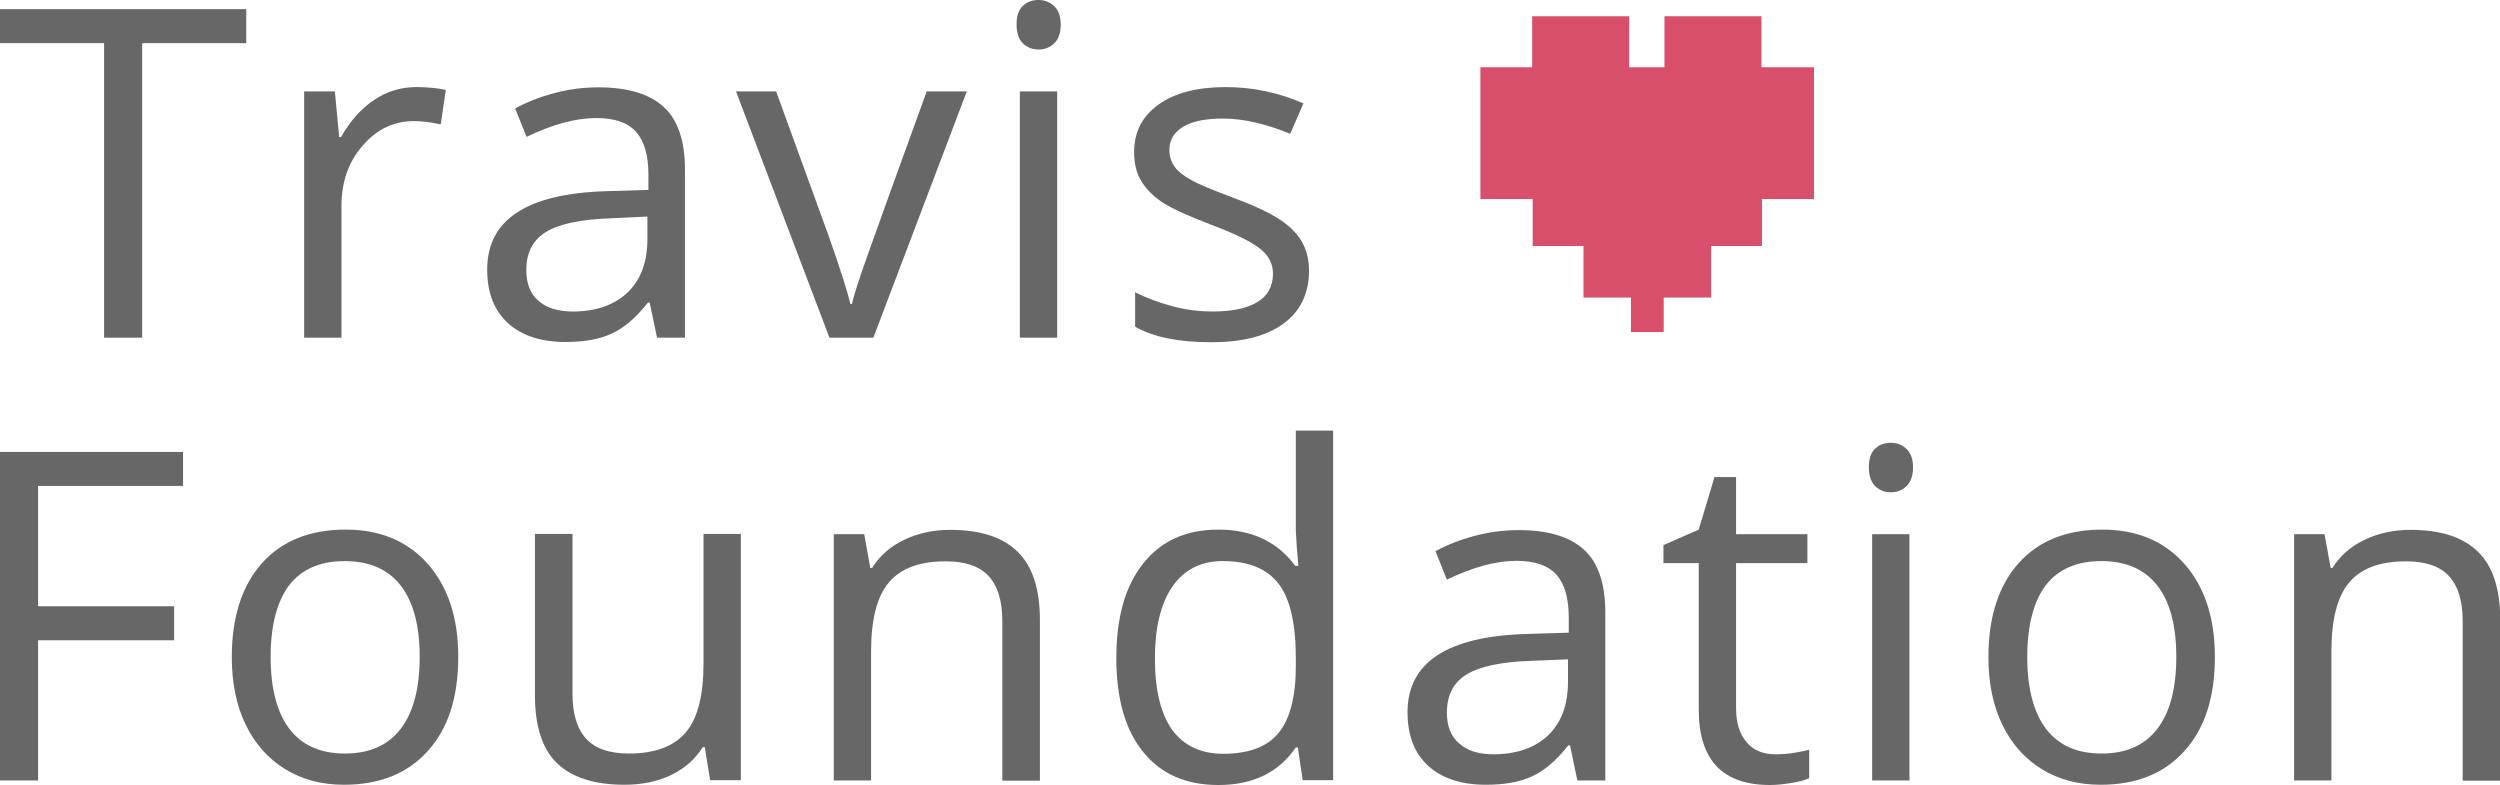 <?xml version="1.0" encoding="utf-8"?>
<!-- Generator: Adobe Illustrator 18.1.1, SVG Export Plug-In . SVG Version: 6.00 Build 0)  -->
<svg version="1.1" id="Layer_1" xmlns="http://www.w3.org/2000/svg" xmlns:xlink="http://www.w3.org/1999/xlink" x="0px" y="0px"
	 viewBox="0 0 984.7 309.2" enable-background="new 0 0 984.7 309.2" xml:space="preserve">
<g>
	<path fill="#676767" d="M15,307.4H0V178h72.1v13.4H15v47.4h53.6v13.4H15V307.4z"/>
	<path fill="#676767" d="M180.5,258.8c0,15.8-4,28.2-12,37c-8,8.9-19,13.3-33,13.3c-8.7,0-16.4-2-23.1-6.1
		c-6.7-4.1-11.9-9.9-15.6-17.5c-3.7-7.6-5.5-16.5-5.5-26.7c0-15.8,4-28.1,11.9-37c7.9-8.8,18.9-13.2,32.9-13.2
		c13.6,0,24.4,4.5,32.4,13.5C176.5,231.2,180.5,243.4,180.5,258.8z M106.6,258.8c0,12.4,2.5,21.8,7.4,28.3c5,6.5,12.2,9.7,21.9,9.7
		c9.6,0,16.9-3.2,21.9-9.7c5-6.5,7.5-15.9,7.5-28.4c0-12.3-2.5-21.7-7.5-28.1c-5-6.4-12.3-9.6-22.1-9.6c-9.6,0-16.9,3.2-21.8,9.5
		C109.1,236.9,106.6,246.3,106.6,258.8z"/>
	<path fill="#676767" d="M225.5,210.4v62.9c0,7.9,1.8,13.8,5.4,17.7c3.6,3.9,9.2,5.8,16.9,5.8c10.1,0,17.6-2.8,22.3-8.3
		c4.7-5.5,7-14.6,7-27.2v-51h14.7v97h-12.1l-2.1-13h-0.8c-3,4.8-7.2,8.4-12.5,11c-5.3,2.5-11.4,3.8-18.3,3.8
		c-11.8,0-20.6-2.8-26.5-8.4c-5.9-5.6-8.8-14.6-8.8-26.9v-63.5H225.5z"/>
	<path fill="#676767" d="M394.8,307.4v-62.8c0-7.9-1.8-13.8-5.4-17.7c-3.6-3.9-9.2-5.8-16.9-5.8c-10.2,0-17.6,2.7-22.3,8.2
		c-4.7,5.5-7.1,14.5-7.1,27.2v50.9h-14.7v-97h12l2.4,13.3h0.7c3-4.8,7.2-8.5,12.7-11.1c5.4-2.6,11.5-3.9,18.1-3.9
		c11.7,0,20.5,2.8,26.4,8.5c5.9,5.6,8.9,14.7,8.9,27v63.3H394.8z"/>
	<path fill="#676767" d="M511.2,294.4h-0.8c-6.8,9.9-16.9,14.8-30.5,14.8c-12.7,0-22.6-4.3-29.6-13c-7.1-8.7-10.6-21-10.6-37
		c0-16,3.5-28.4,10.6-37.3c7.1-8.9,16.9-13.3,29.6-13.3c13.2,0,23.3,4.8,30.3,14.3h1.2l-0.6-7l-0.4-6.8v-39.5h14.7v137.7h-12
		L511.2,294.4z M481.8,296.9c10,0,17.3-2.7,21.8-8.2c4.5-5.5,6.8-14.3,6.8-26.4v-3.1c0-13.7-2.3-23.6-6.9-29.4
		c-4.6-5.9-11.9-8.8-21.9-8.8c-8.6,0-15.2,3.4-19.8,10c-4.6,6.7-6.9,16.2-6.9,28.4c0,12.4,2.3,21.7,6.8,28.1
		C466.3,293.7,473,296.9,481.8,296.9z"/>
	<path fill="#676767" d="M621.3,307.4l-2.9-13.8h-0.7c-4.8,6.1-9.7,10.2-14.5,12.3c-4.8,2.2-10.8,3.2-18,3.2
		c-9.6,0-17.2-2.5-22.6-7.4c-5.5-5-8.2-12-8.2-21.2c0-19.6,15.7-29.9,47-30.8l16.5-0.5v-6c0-7.6-1.6-13.2-4.9-16.9
		c-3.3-3.6-8.5-5.4-15.7-5.4c-8.1,0-17.2,2.5-27.4,7.4l-4.5-11.2c4.8-2.6,10-4.6,15.7-6.1c5.7-1.5,11.4-2.2,17.1-2.2
		c11.6,0,20.1,2.6,25.7,7.7c5.6,5.1,8.4,13.4,8.4,24.7v66.2H621.3z M588.2,297.1c9.1,0,16.3-2.5,21.6-7.5c5.2-5,7.8-12,7.8-21.1
		v-8.8l-14.7,0.6c-11.7,0.4-20.1,2.2-25.3,5.4c-5.2,3.2-7.7,8.2-7.7,15c0,5.3,1.6,9.4,4.8,12.1C577.9,295.7,582.4,297.1,588.2,297.1
		z"/>
	<path fill="#676767" d="M699.3,297.1c2.6,0,5.1-0.2,7.5-0.6c2.4-0.4,4.3-0.8,5.8-1.2v11.2c-1.6,0.8-3.9,1.4-7,1.9
		c-3.1,0.5-5.9,0.8-8.4,0.8c-18.8,0-28.1-9.9-28.1-29.7v-57.7h-13.9v-7.1l13.9-6.1l6.2-20.7h8.5v22.5h28.1v11.4h-28.1v57.1
		c0,5.8,1.4,10.3,4.2,13.5C690.6,295.5,694.4,297.1,699.3,297.1z"/>
	<path fill="#676767" d="M736.1,184.1c0-3.4,0.8-5.8,2.5-7.4c1.7-1.6,3.7-2.3,6.2-2.3c2.4,0,4.4,0.8,6.1,2.4c1.7,1.6,2.6,4,2.6,7.3
		c0,3.3-0.9,5.8-2.6,7.4c-1.7,1.6-3.7,2.4-6.1,2.4c-2.5,0-4.5-0.8-6.2-2.4C737,189.9,736.1,187.4,736.1,184.1z M752.1,307.4h-14.7
		v-97h14.7V307.4z"/>
	<path fill="#676767" d="M872.4,258.8c0,15.8-4,28.2-12,37c-8,8.9-19,13.3-33,13.3c-8.7,0-16.4-2-23.1-6.1
		c-6.7-4.1-11.9-9.9-15.6-17.5c-3.7-7.6-5.5-16.5-5.5-26.7c0-15.8,4-28.1,11.9-37c7.9-8.8,18.9-13.2,32.9-13.2
		c13.6,0,24.4,4.5,32.4,13.5C868.4,231.2,872.4,243.4,872.4,258.8z M798.5,258.8c0,12.4,2.5,21.8,7.4,28.3c5,6.5,12.2,9.7,21.9,9.7
		c9.6,0,16.9-3.2,21.9-9.7c5-6.5,7.5-15.9,7.5-28.4c0-12.3-2.5-21.7-7.5-28.1c-5-6.4-12.3-9.6-22.1-9.6c-9.6,0-16.9,3.2-21.8,9.5
		C801,236.9,798.5,246.3,798.5,258.8z"/>
	<path fill="#676767" d="M970,307.4v-62.8c0-7.9-1.8-13.8-5.4-17.7c-3.6-3.9-9.2-5.8-16.9-5.8c-10.2,0-17.6,2.7-22.3,8.2
		c-4.7,5.5-7.1,14.5-7.1,27.2v50.9h-14.7v-97h12l2.4,13.3h0.7c3-4.8,7.2-8.5,12.7-11.1c5.4-2.6,11.5-3.9,18.1-3.9
		c11.7,0,20.5,2.8,26.4,8.5c5.9,5.6,8.9,14.7,8.9,27v63.3H970z"/>
</g>
<g>
	<g>
		<path fill="#676767" d="M56,133H41V17H0V3.6h97V17H56V133z"/>
		<path fill="#676767" d="M164,34.3c4.3,0,8.2,0.4,11.6,1.1l-2,13.6c-4-0.9-7.6-1.3-10.6-1.3c-7.8,0-14.6,3.2-20.1,9.6
			c-5.6,6.4-8.4,14.3-8.4,23.8V133h-14.7V36h12.1l1.7,18h0.7c3.6-6.3,7.9-11.2,13-14.6C152.3,36,157.9,34.3,164,34.3z"/>
		<path fill="#676767" d="M258.8,133l-2.9-13.8h-0.7c-4.8,6.1-9.7,10.2-14.5,12.3c-4.8,2.2-10.8,3.2-18,3.2
			c-9.6,0-17.2-2.5-22.6-7.4c-5.5-5-8.2-12-8.2-21.2c0-19.6,15.7-29.9,47-30.8l16.5-0.5v-6c0-7.6-1.6-13.2-4.9-16.9
			s-8.5-5.4-15.7-5.4c-8.1,0-17.2,2.5-27.4,7.4l-4.5-11.2c4.8-2.6,10-4.6,15.7-6.1c5.7-1.5,11.4-2.2,17.1-2.2
			c11.6,0,20.1,2.6,25.7,7.7c5.6,5.1,8.4,13.4,8.4,24.7V133H258.8z M225.6,122.7c9.1,0,16.3-2.5,21.6-7.5c5.2-5,7.8-12,7.8-21.1
			v-8.8L240.3,86c-11.7,0.4-20.1,2.2-25.3,5.4c-5.2,3.2-7.7,8.2-7.7,15c0,5.3,1.6,9.4,4.8,12.1C215.3,121.3,219.8,122.7,225.6,122.7
			z"/>
		<path fill="#676767" d="M326.7,133l-36.8-97h15.8l20.9,57.5c4.7,13.5,7.5,22.2,8.3,26.2h0.7c0.6-3.1,2.7-9.6,6.2-19.4
			s11.2-31.3,23.2-64.3h15.8l-36.8,97H326.7z"/>
		<path fill="#676767" d="M400.4,9.7c0-3.4,0.8-5.8,2.5-7.4c1.7-1.6,3.7-2.3,6.2-2.3c2.4,0,4.4,0.8,6.1,2.4c1.7,1.6,2.6,4,2.6,7.3
			c0,3.3-0.9,5.8-2.6,7.4c-1.7,1.6-3.7,2.4-6.1,2.4c-2.5,0-4.5-0.8-6.2-2.4C401.3,15.5,400.4,13,400.4,9.7z M416.4,133h-14.7V36
			h14.7V133z"/>
		<path fill="#676767" d="M515.6,106.6c0,9-3.4,16-10.1,20.9c-6.7,4.9-16.2,7.3-28.3,7.3c-12.9,0-22.9-2-30.1-6.1v-13.6
			c4.7,2.4,9.7,4.2,15,5.6c5.3,1.4,10.5,2,15.4,2c7.7,0,13.6-1.2,17.7-3.7c4.1-2.4,6.2-6.2,6.2-11.2c0-3.8-1.6-7-4.9-9.7
			c-3.3-2.7-9.7-5.9-19.2-9.5c-9-3.4-15.4-6.3-19.3-8.8c-3.8-2.5-6.6-5.4-8.5-8.5c-1.9-3.2-2.8-7-2.8-11.4c0-7.9,3.2-14.1,9.6-18.7
			c6.4-4.6,15.3-6.9,26.5-6.9c10.4,0,20.7,2.1,30.6,6.4l-5.2,12c-9.7-4-18.6-6-26.5-6c-7,0-12.2,1.1-15.8,3.3
			c-3.5,2.2-5.3,5.2-5.3,9c0,2.6,0.7,4.8,2,6.6c1.3,1.8,3.5,3.6,6.4,5.2c2.9,1.7,8.6,4,17,7.2c11.5,4.2,19.3,8.4,23.3,12.7
			C513.5,94.8,515.6,100.1,515.6,106.6z"/>
	</g>
	<polygon fill="#D84F6C" points="714.5,26.5 693.8,26.5 693.8,6.4 655.6,6.4 655.6,26.5 641.7,26.5 641.7,6.4 603.5,6.4 603.5,26.5 
		583.1,26.5 583.1,78.4 603.7,78.4 603.7,96.9 623.7,96.9 623.7,117.2 642.4,117.2 642.4,130.8 655.3,130.8 655.3,117.2 674,117.2 
		674,96.9 694,96.9 694,78.4 714.5,78.4 	"/>
</g>
</svg>

